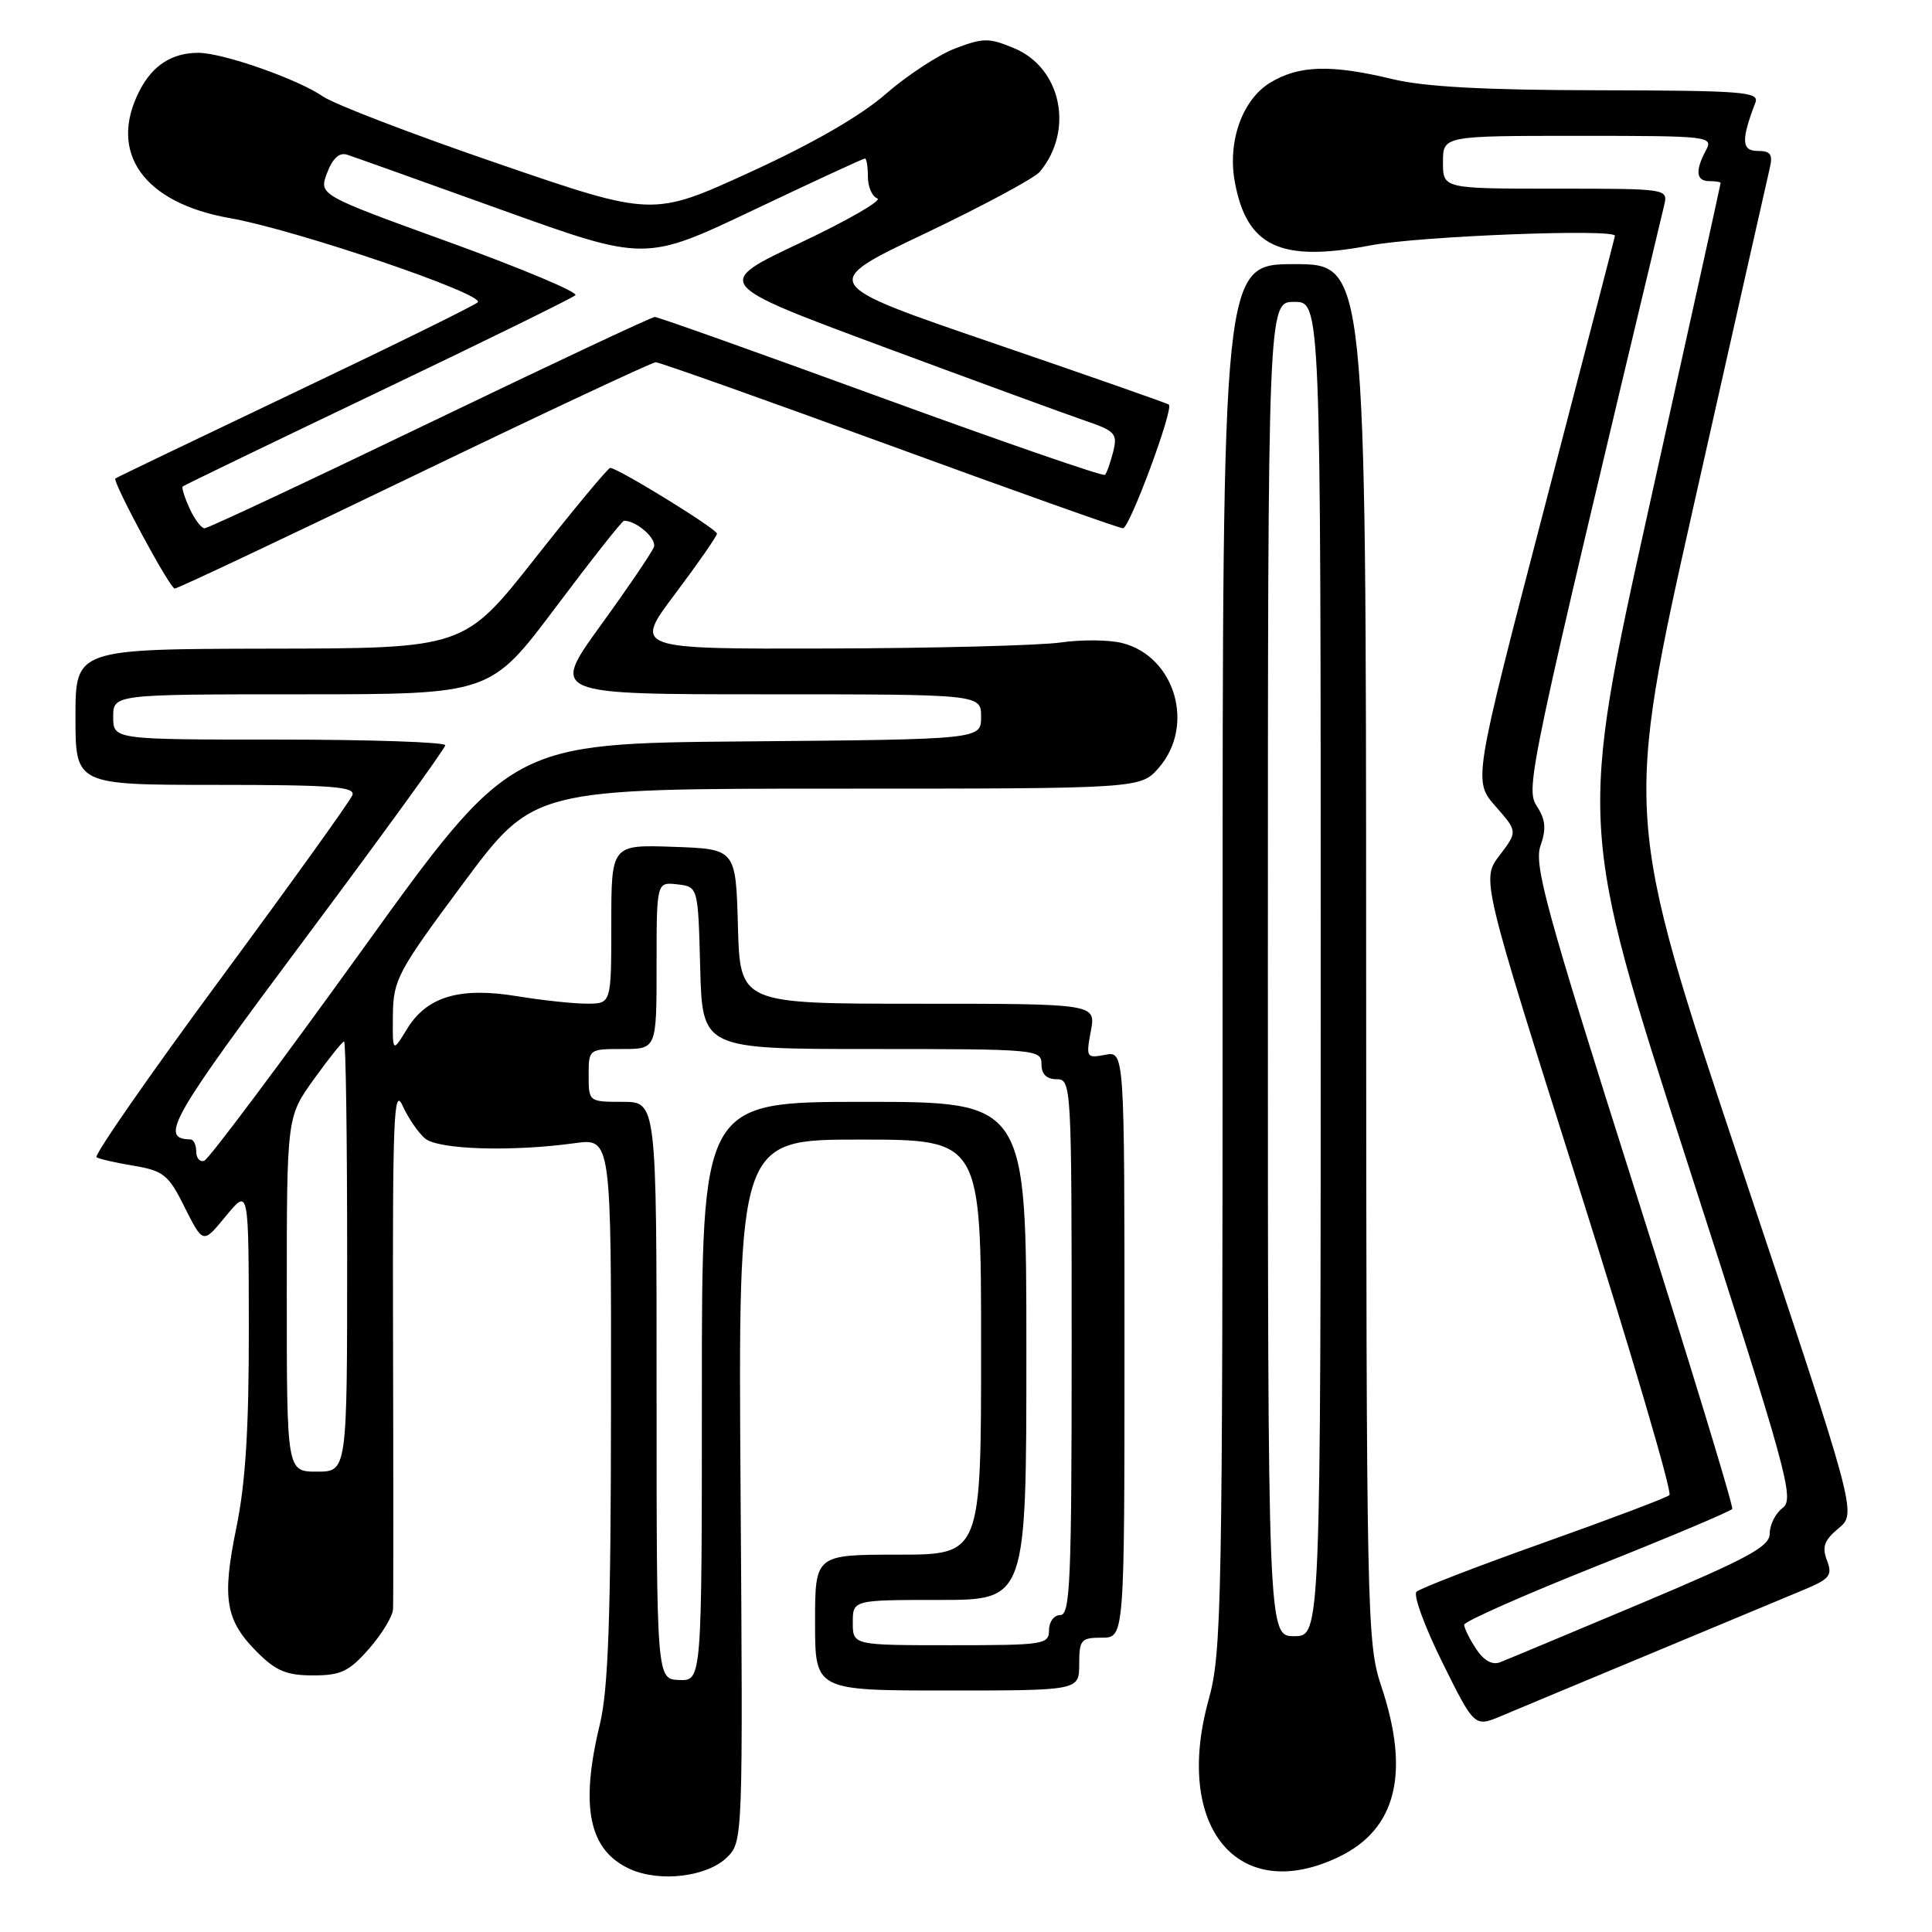 <?xml version="1.0" encoding="UTF-8" standalone="no"?>
<!DOCTYPE svg PUBLIC "-//W3C//DTD SVG 1.1//EN" "http://www.w3.org/Graphics/SVG/1.1/DTD/svg11.dtd" >
<svg xmlns="http://www.w3.org/2000/svg" xmlns:xlink="http://www.w3.org/1999/xlink" version="1.1" viewBox="0 0 256 256">
 <g >
 <path fill="currentColor"
d=" M 96.37 246.07 C 98.43 244.02 98.45 243.47 98.13 197.50 C 97.81 151.00 97.81 151.00 113.90 151.00 C 130.00 151.00 130.00 151.00 130.00 178.50 C 130.00 206.00 130.00 206.00 119.00 206.00 C 108.00 206.00 108.00 206.00 108.00 215.00 C 108.00 224.00 108.00 224.00 125.50 224.00 C 143.00 224.00 143.00 224.00 143.00 220.50 C 143.00 217.28 143.24 217.00 146.00 217.00 C 149.00 217.00 149.00 217.00 149.00 178.14 C 149.00 139.28 149.00 139.28 146.43 139.77 C 143.96 140.24 143.89 140.12 144.54 136.63 C 145.22 133.00 145.22 133.00 121.65 133.00 C 98.07 133.00 98.07 133.00 97.78 122.75 C 97.50 112.50 97.50 112.50 89.25 112.21 C 81.00 111.92 81.00 111.92 81.00 122.46 C 81.00 133.00 81.00 133.00 77.75 132.99 C 75.96 132.99 71.80 132.54 68.50 132.00 C 60.90 130.75 56.55 132.05 53.93 136.35 C 52.01 139.50 52.01 139.50 52.06 134.50 C 52.12 129.79 52.66 128.78 61.41 117.00 C 70.71 104.50 70.71 104.50 110.94 104.50 C 151.17 104.50 151.17 104.50 153.58 101.69 C 158.38 96.13 155.71 87.02 148.75 85.22 C 147.03 84.77 143.35 84.73 140.56 85.13 C 137.78 85.53 123.90 85.89 109.73 85.93 C 83.95 86.00 83.95 86.00 89.48 78.66 C 92.51 74.62 95.00 71.04 95.00 70.71 C 95.00 70.09 81.86 62.00 80.86 62.00 C 80.57 62.00 76.10 67.38 70.92 73.95 C 61.50 85.91 61.50 85.91 35.75 85.95 C 10.00 86.00 10.00 86.00 10.00 95.00 C 10.00 104.00 10.00 104.00 28.61 104.00 C 43.98 104.00 47.12 104.24 46.69 105.37 C 46.40 106.13 38.49 117.14 29.12 129.84 C 19.75 142.54 12.40 153.12 12.79 153.35 C 13.18 153.58 15.42 154.09 17.78 154.48 C 21.51 155.10 22.32 155.71 24.15 159.34 C 26.99 164.98 26.79 164.93 30.05 160.99 C 32.95 157.50 32.95 157.50 32.97 175.87 C 32.99 189.22 32.54 196.46 31.33 202.37 C 29.38 211.83 29.86 214.71 34.08 218.92 C 36.56 221.41 37.98 222.00 41.47 222.00 C 45.17 222.00 46.24 221.49 48.90 218.47 C 50.60 216.52 52.04 214.16 52.08 213.22 C 52.13 212.27 52.13 196.20 52.08 177.50 C 52.01 148.19 52.18 143.91 53.34 146.50 C 54.09 148.15 55.43 150.11 56.33 150.86 C 58.11 152.33 67.75 152.63 76.14 151.48 C 81.00 150.81 81.00 150.81 80.96 186.66 C 80.94 214.43 80.60 223.85 79.48 228.50 C 76.83 239.45 78.03 245.19 83.48 247.66 C 87.45 249.46 93.77 248.68 96.37 246.07 Z  M 177.46 246.02 C 185.04 242.35 186.87 234.91 183.02 223.41 C 181.12 217.70 181.05 214.43 181.02 126.25 C 181.00 35.00 181.00 35.00 171.50 35.00 C 162.00 35.00 162.00 35.00 162.00 126.77 C 162.00 212.99 161.89 218.95 160.15 225.22 C 155.46 242.14 164.07 252.50 177.46 246.02 Z  M 219.00 219.00 C 228.07 215.22 237.17 211.43 239.22 210.57 C 242.47 209.20 242.83 208.72 242.08 206.75 C 241.40 204.97 241.72 204.08 243.63 202.50 C 246.04 200.50 246.04 200.50 230.61 154.29 C 215.19 108.08 215.19 108.08 224.58 66.29 C 229.75 43.31 234.21 23.49 234.51 22.25 C 234.93 20.46 234.61 20.00 232.91 20.00 C 230.76 20.00 230.69 18.57 232.60 13.59 C 233.15 12.17 230.97 12.00 211.86 11.96 C 196.75 11.94 188.75 11.51 184.50 10.48 C 176.37 8.52 172.10 8.64 168.30 10.96 C 164.61 13.21 162.63 18.76 163.62 24.11 C 165.20 32.70 169.67 34.79 181.57 32.52 C 187.96 31.29 214.04 30.27 213.99 31.25 C 213.98 31.39 209.75 47.69 204.59 67.49 C 195.21 103.48 195.21 103.48 198.16 106.83 C 201.10 110.18 201.10 110.18 198.70 113.34 C 196.30 116.50 196.30 116.50 209.11 156.99 C 216.16 179.26 221.60 197.76 221.21 198.11 C 220.82 198.46 213.30 201.30 204.50 204.43 C 195.70 207.56 188.13 210.48 187.69 210.92 C 187.24 211.36 188.79 215.58 191.13 220.30 C 195.38 228.87 195.38 228.87 198.94 227.37 C 200.90 226.54 209.93 222.78 219.00 219.00 Z  M 54.90 63.00 C 72.01 54.75 86.40 48.00 86.89 48.00 C 87.38 48.00 101.32 52.95 117.87 59.00 C 134.41 65.05 148.33 70.00 148.80 70.00 C 149.68 70.00 155.55 54.16 154.88 53.61 C 154.67 53.44 144.17 49.76 131.54 45.44 C 108.58 37.58 108.58 37.58 122.54 30.95 C 130.22 27.29 137.08 23.61 137.79 22.75 C 142.35 17.26 140.63 8.99 134.38 6.39 C 131.05 5.00 130.29 5.00 126.59 6.41 C 124.34 7.27 120.19 9.99 117.37 12.45 C 114.07 15.34 107.69 19.02 99.38 22.82 C 86.50 28.72 86.50 28.72 66.00 21.68 C 54.73 17.82 44.28 13.81 42.79 12.78 C 39.43 10.47 29.52 7.00 26.28 7.00 C 22.80 7.00 20.24 8.64 18.51 11.98 C 14.26 20.20 19.00 26.90 30.50 28.91 C 39.14 30.43 64.40 39.01 63.30 40.06 C 62.86 40.48 51.93 45.86 39.00 52.01 C 26.07 58.17 15.40 63.29 15.29 63.40 C 14.86 63.79 22.51 77.98 23.15 77.99 C 23.51 78.00 37.80 71.25 54.90 63.00 Z  M 87.00 184.25 C 87.00 146.00 87.00 146.00 82.50 146.00 C 78.02 146.00 78.00 145.98 78.00 142.50 C 78.00 139.02 78.02 139.00 82.50 139.00 C 87.00 139.00 87.00 139.00 87.00 127.93 C 87.00 116.87 87.00 116.87 89.75 117.18 C 92.50 117.50 92.50 117.50 92.78 128.25 C 93.07 139.00 93.07 139.00 115.53 139.00 C 137.33 139.00 138.00 139.06 138.00 141.00 C 138.00 142.33 138.67 143.00 140.00 143.00 C 141.96 143.00 142.00 143.67 142.00 178.50 C 142.00 209.39 141.81 214.00 140.50 214.00 C 139.67 214.00 139.00 214.89 139.00 216.00 C 139.00 217.90 138.33 218.00 126.00 218.00 C 113.00 218.00 113.00 218.00 113.00 215.00 C 113.00 212.00 113.00 212.00 124.50 212.00 C 136.00 212.00 136.00 212.00 136.00 179.00 C 136.00 146.00 136.00 146.00 114.50 146.00 C 93.00 146.00 93.00 146.00 93.00 184.36 C 93.00 222.71 93.00 222.71 90.00 222.61 C 87.00 222.50 87.00 222.50 87.00 184.25 Z  M 38.00 171.50 C 38.00 148.00 38.00 148.00 41.59 143.00 C 43.57 140.25 45.37 138.00 45.59 138.00 C 45.82 138.00 46.00 150.82 46.00 166.50 C 46.00 195.00 46.00 195.00 42.00 195.00 C 38.00 195.00 38.00 195.00 38.00 171.50 Z  M 26.00 152.58 C 26.00 151.71 25.66 150.99 25.25 150.98 C 21.07 150.90 22.50 148.38 40.41 124.39 C 50.63 110.70 59.00 99.16 59.00 98.75 C 59.00 98.34 49.10 98.00 37.00 98.00 C 15.00 98.00 15.00 98.00 15.00 95.00 C 15.00 92.00 15.00 92.00 39.98 92.00 C 64.97 92.00 64.97 92.00 73.61 80.50 C 78.36 74.17 82.44 69.00 82.69 69.00 C 84.36 69.00 87.06 71.39 86.64 72.50 C 86.35 73.24 83.17 77.93 79.55 82.92 C 72.99 92.00 72.99 92.00 101.49 92.00 C 130.00 92.00 130.00 92.00 130.00 94.99 C 130.00 97.97 130.00 97.97 98.85 98.24 C 67.69 98.50 67.69 98.50 47.91 125.98 C 37.02 141.09 27.64 153.62 27.06 153.81 C 26.48 154.01 26.00 153.45 26.00 152.58 Z  M 168.00 128.40 C 168.00 40.00 168.00 40.00 171.50 40.00 C 175.00 40.00 175.00 40.00 175.00 128.40 C 175.00 216.80 175.00 216.80 171.50 216.80 C 168.00 216.80 168.00 216.80 168.00 128.40 Z  M 195.58 218.47 C 194.71 217.15 194.01 215.72 194.01 215.29 C 194.02 214.85 201.94 211.35 211.60 207.50 C 221.27 203.65 229.34 200.25 229.53 199.94 C 229.72 199.64 223.85 180.40 216.49 157.19 C 204.88 120.60 203.24 114.61 204.12 112.08 C 204.91 109.83 204.80 108.61 203.64 106.82 C 202.10 104.44 202.52 102.47 220.50 27.25 C 221.04 25.00 221.04 25.00 206.12 25.00 C 191.20 25.00 191.20 25.00 191.20 21.50 C 191.20 18.00 191.20 18.00 209.14 18.00 C 226.56 18.00 227.04 18.06 226.04 19.93 C 224.59 22.64 224.74 24.00 226.50 24.00 C 227.32 24.00 228.00 24.11 227.99 24.25 C 227.99 24.39 223.75 43.59 218.57 66.92 C 209.16 109.34 209.16 109.34 223.55 153.92 C 236.84 195.11 237.81 198.60 236.22 199.80 C 235.27 200.51 234.50 202.03 234.50 203.18 C 234.50 204.93 231.76 206.42 217.43 212.46 C 208.04 216.41 199.64 219.92 198.76 220.26 C 197.72 220.66 196.60 220.03 195.58 218.47 Z  M 25.12 67.37 C 24.46 65.92 24.05 64.62 24.21 64.46 C 24.37 64.31 35.98 58.70 50.00 52.00 C 64.03 45.30 75.83 39.50 76.24 39.12 C 76.65 38.73 69.16 35.59 59.61 32.12 C 42.24 25.83 42.24 25.83 43.34 22.92 C 44.06 21.00 44.96 20.17 45.97 20.49 C 46.81 20.76 56.05 24.06 66.50 27.82 C 85.50 34.65 85.50 34.65 99.86 27.82 C 107.76 24.07 114.39 21.00 114.61 21.00 C 114.82 21.00 115.00 22.09 115.00 23.42 C 115.00 24.75 115.56 26.04 116.25 26.29 C 116.94 26.55 112.34 29.19 106.03 32.18 C 94.56 37.60 94.56 37.60 117.03 45.95 C 129.39 50.53 141.45 54.95 143.83 55.76 C 147.78 57.11 148.10 57.47 147.50 59.87 C 147.13 61.31 146.65 62.69 146.41 62.92 C 146.18 63.16 132.83 58.54 116.74 52.67 C 100.66 46.80 87.17 41.99 86.76 42.00 C 86.35 42.00 72.95 48.30 56.96 56.00 C 40.98 63.70 27.55 70.00 27.11 70.00 C 26.68 70.00 25.78 68.82 25.12 67.37 Z "/>
</g>
</svg>